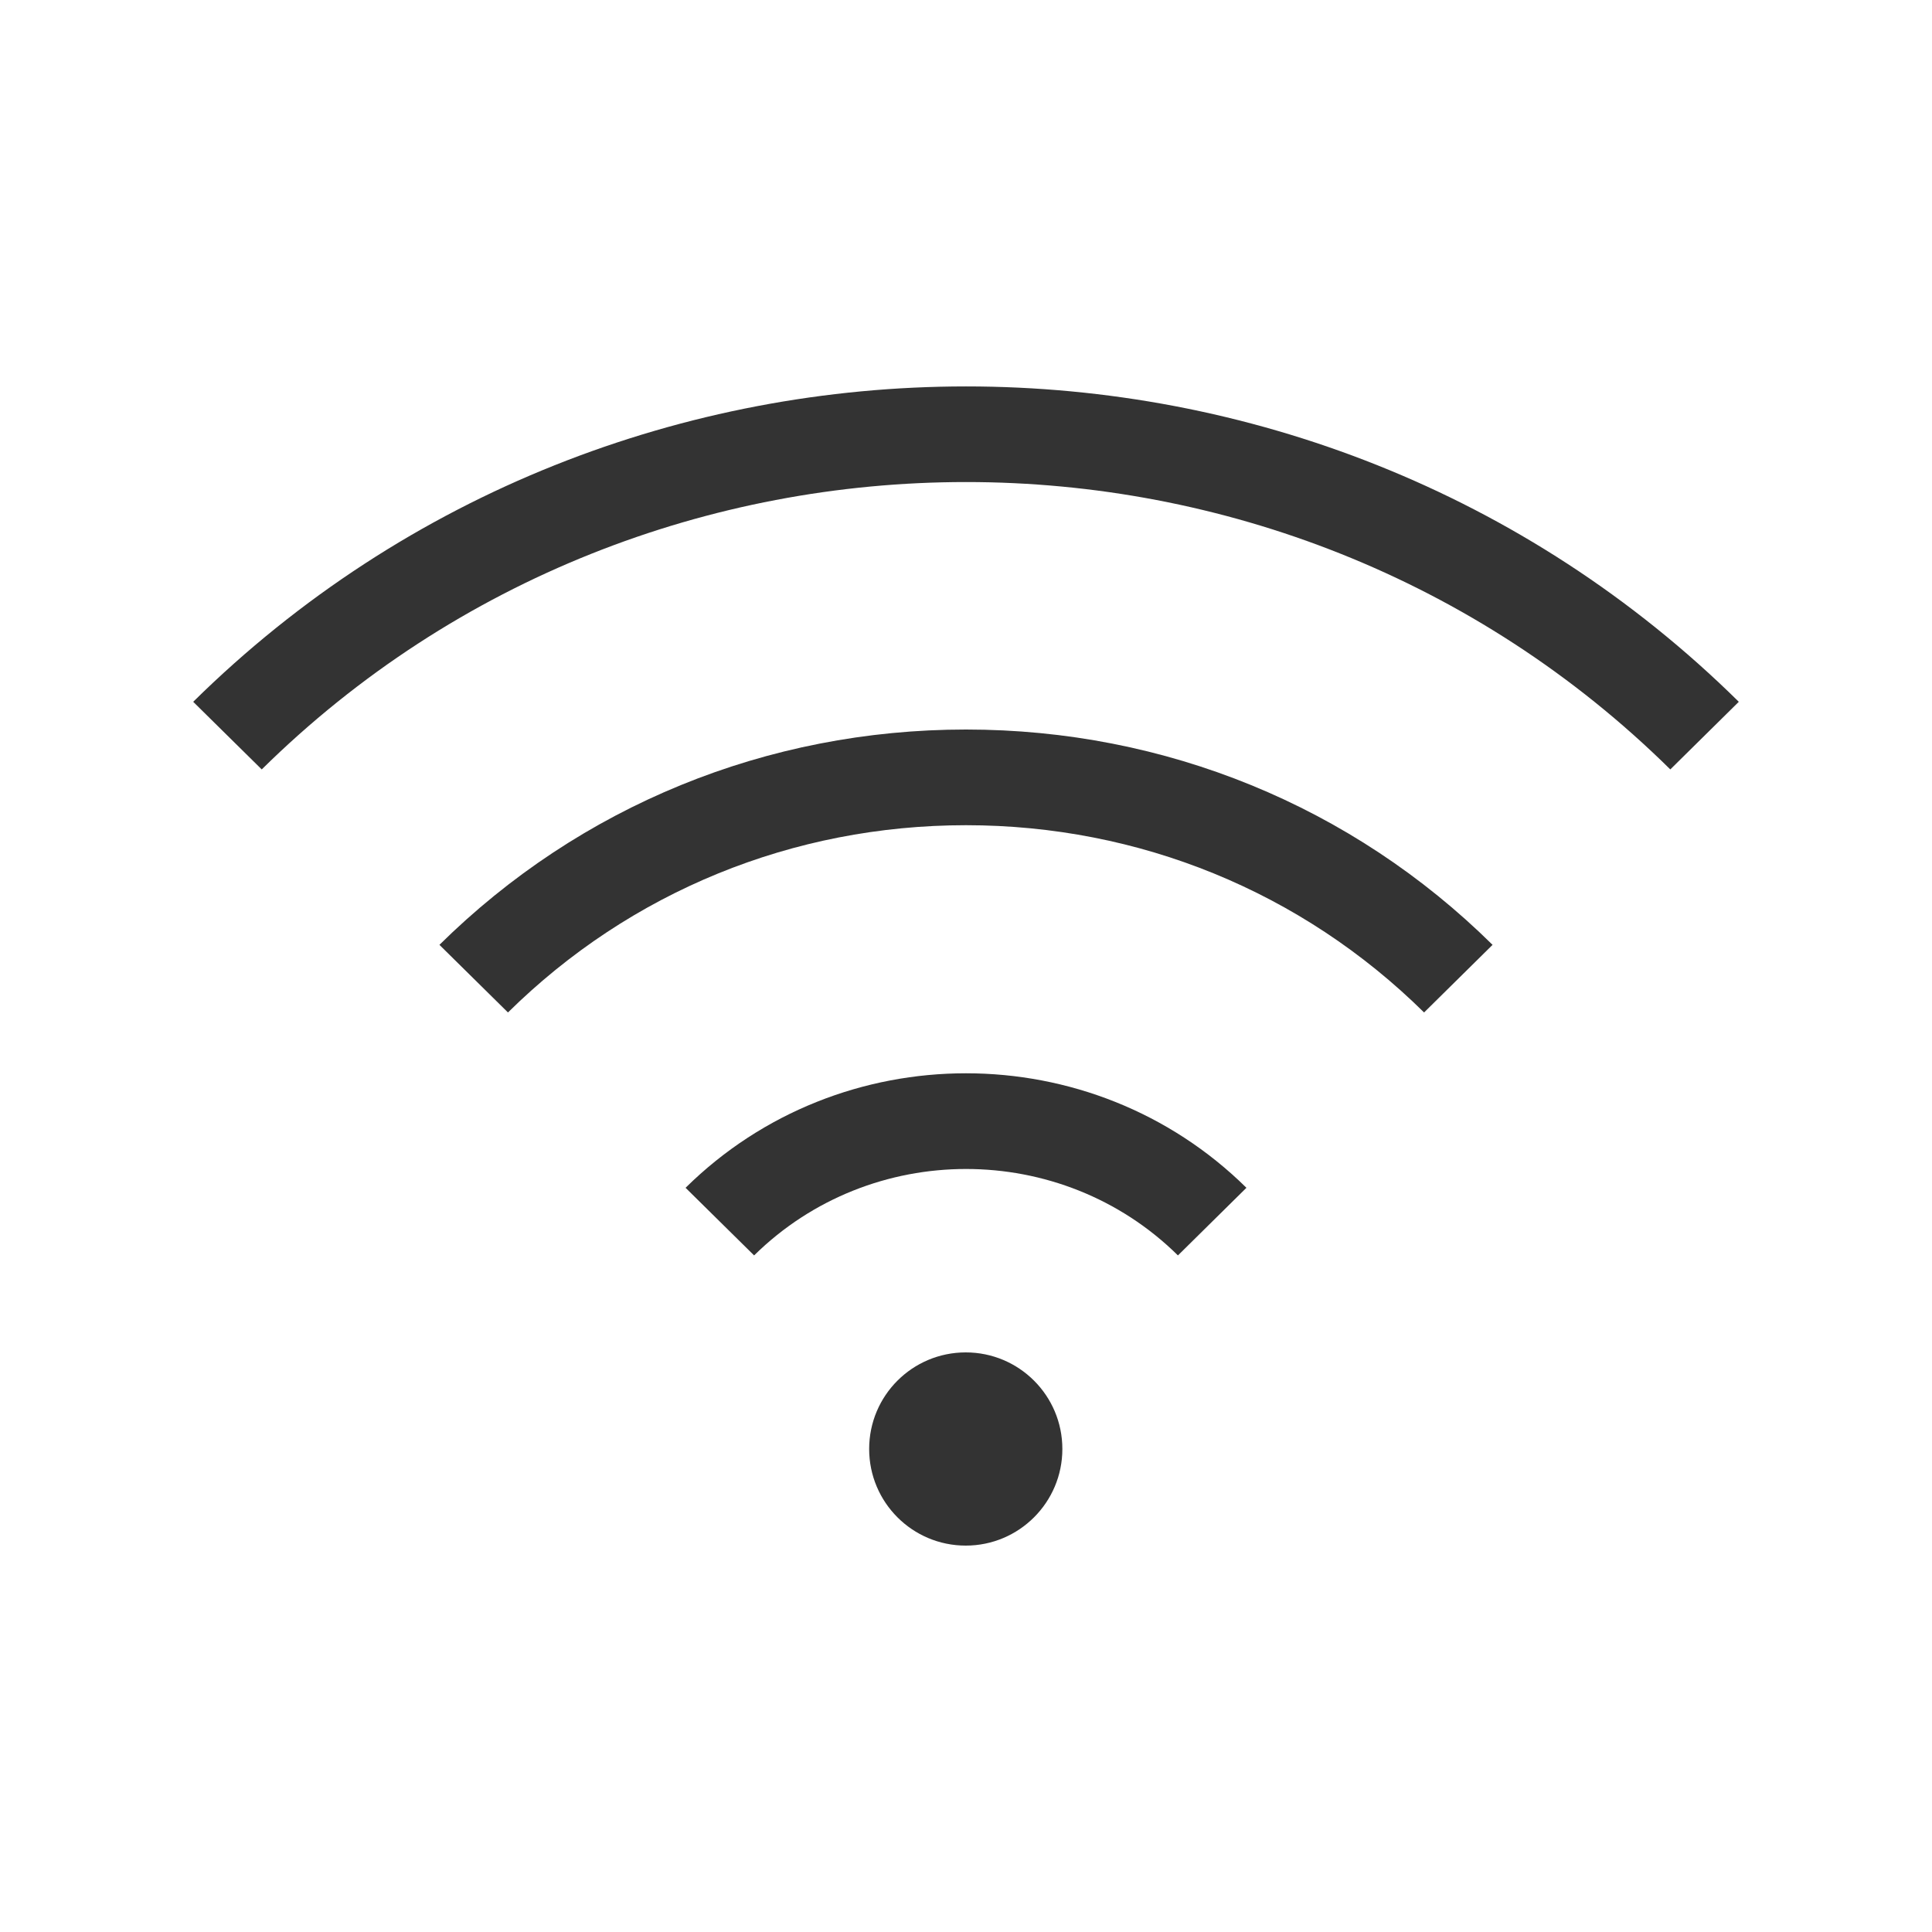 <svg width="40" height="40" viewBox="0 0 40 40" fill="none" xmlns="http://www.w3.org/2000/svg">
<path d="M21.995 30C21.995 31.104 21.099 32 19.995 32C18.889 32 17.995 31.104 17.995 30C17.995 28.894 18.889 28 19.995 28C21.099 28 21.995 28.894 21.995 30ZM34.582 15.93C26.539 7.995 13.458 7.999 5.419 15.93L4 14.53C12.824 5.825 27.177 5.823 36 14.53L34.582 15.93ZM15.613 25.992L14.194 24.592C17.396 21.431 22.604 21.431 25.806 24.592L24.388 25.992C21.97 23.606 18.034 23.606 15.613 25.992ZM29.484 20.962C26.95 18.461 23.583 17.085 20 17.085C16.417 17.085 13.05 18.461 10.517 20.962L9.098 19.562C12.009 16.687 15.881 15.104 20 15.104C24.119 15.104 27.991 16.687 30.902 19.562L29.484 20.962Z" fill="#333333"/>
</svg>
